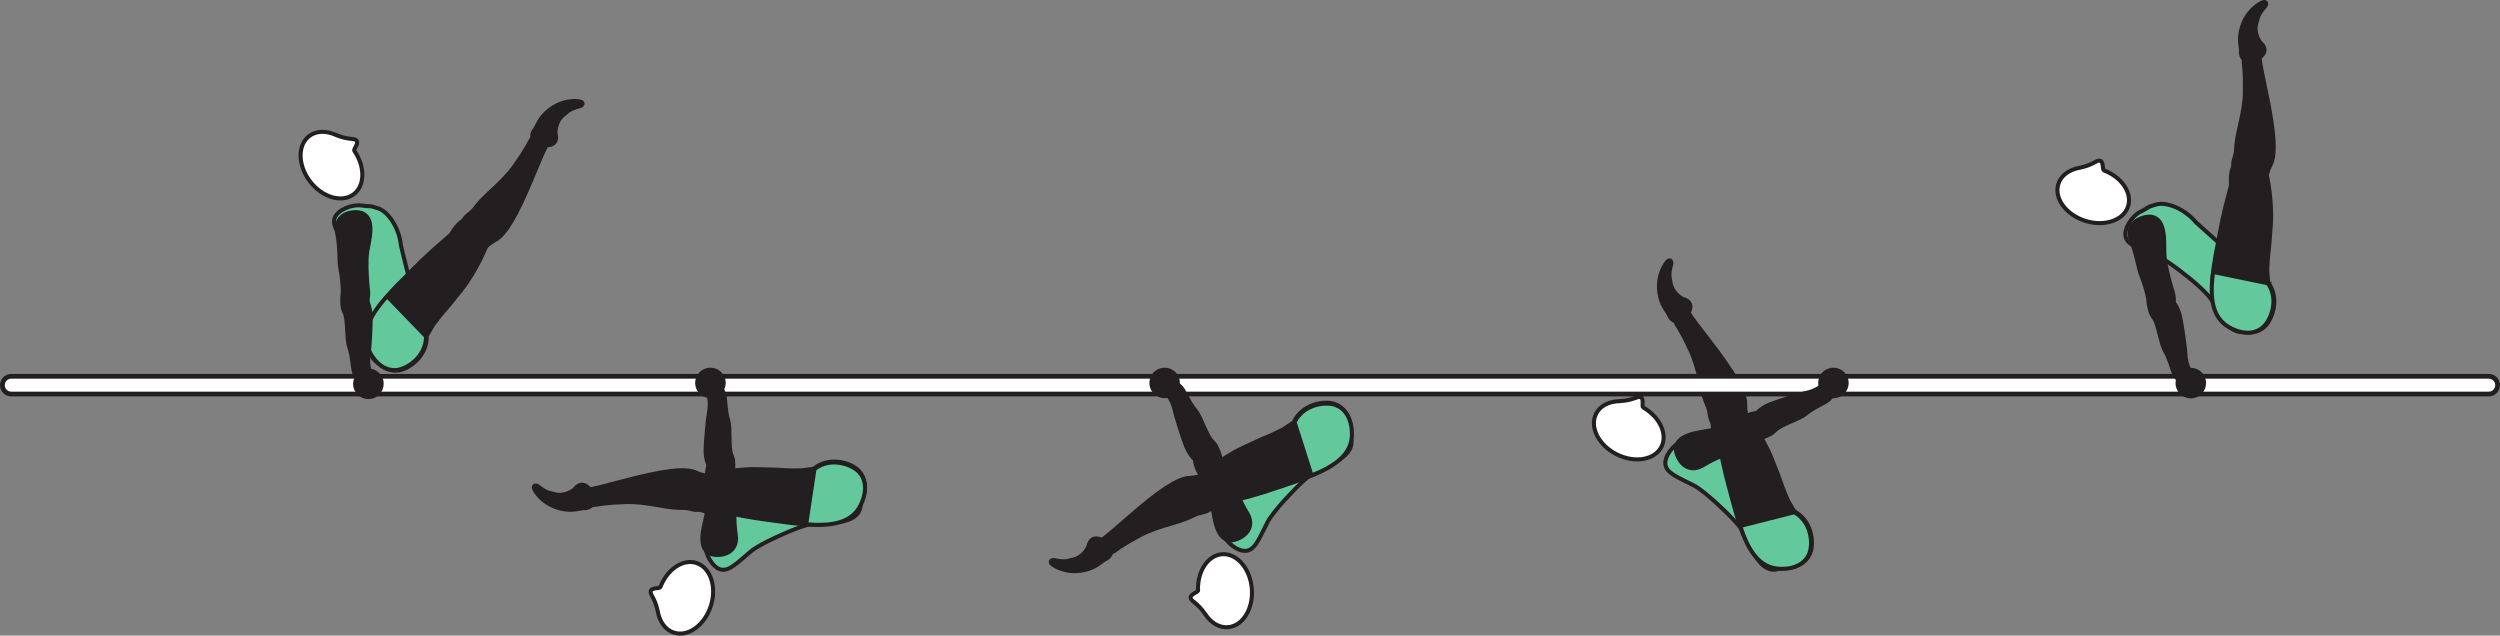 <?xml version="1.0" encoding="UTF-8" standalone="no"?>
<!-- Created with Inkscape (http://www.inkscape.org/) -->

<svg
   version="1.1"
   id="svg1"
   width="349.264"
   height="88.799"
   viewBox="0 0 349.264 88.799"
   sodipodi:docname="cell.svg"
   xmlns:inkscape="http://www.inkscape.org/namespaces/inkscape"
   xmlns:sodipodi="http://sodipodi.sourceforge.net/DTD/sodipodi-0.dtd"
   xmlns="http://www.w3.org/2000/svg"
   xmlns:svg="http://www.w3.org/2000/svg">
  <rect x="0" y="0" width="349.264" height="88.799" fill="#808080" stroke="none"/>
  <sodipodi:namedview
     id="namedview1"
     pagecolor="#ffffff"
     bordercolor="#000000"
     borderopacity="0.25"
     inkscape:showpageshadow="2"
     inkscape:pageopacity="0.0"
     inkscape:pagecheckerboard="0"
     inkscape:deskcolor="#d1d1d1">
    <inkscape:page
       x="0"
       y="0"
       inkscape:label="1"
       id="page1"
       width="349.264"
       height="88.799"
       margin="0"
       bleed="0" />
  </sodipodi:namedview>
  <defs
     id="defs1" />
  <path
     style="fill:#231f20;fill-opacity:1;fill-rule:nonzero;stroke:none"
     d="m 241.582,59.581 c 2.177,-0.625 2.516,-1.037 2.313,-1.974 -0.136,-0.635 -0.048,-1.25 -0.109,-1.631 -0.21,-1.28 -1.1,-3.353 -5.131,-8.556 -0.917,-1.172 -2.188,-2.839 -2.651,-3.563 -0.745,-1.13 -2.136,0.859 -1.849,1.312 0.916,1.448 1.427,2.522 1.683,3.084 0.172,0.395 0.582,1.036 1.072,2.635 0.745,2.407 0.824,3.969 1.677,5.907 0.396,0.901 0.115,1.822 0.959,2.505 0.838,0.697 2.036,0.281 2.036,0.281"
     id="path388" />
  <path
     style="fill:none;stroke:#231f20;stroke-width:0.566;stroke-linecap:butt;stroke-linejoin:miter;stroke-miterlimit:4;stroke-dasharray:none;stroke-opacity:1"
     d="m 241.582,59.581 c 2.177,-0.625 2.516,-1.037 2.313,-1.974 -0.136,-0.635 -0.048,-1.25 -0.109,-1.631 -0.21,-1.28 -1.1,-3.353 -5.131,-8.556 -0.917,-1.172 -2.188,-2.839 -2.651,-3.563 -0.745,-1.13 -2.136,0.859 -1.849,1.312 0.916,1.448 1.427,2.522 1.683,3.084 0.172,0.395 0.582,1.036 1.072,2.635 0.745,2.407 0.824,3.969 1.677,5.907 0.396,0.901 0.115,1.822 0.959,2.505 0.838,0.697 2.036,0.281 2.036,0.281 z"
     id="path389" />
  <path
     style="fill:#231f20;fill-opacity:1;fill-rule:nonzero;stroke:none"
     d="m 235.108,41.643 c 1.307,0.344 1.411,1.329 0.834,2.188 -0.178,0.256 -0.058,0.661 -0.246,0.89 -0.442,0.552 -2.177,0.678 -2.661,-0.745 -0.031,-0.099 -0.511,-0.765 -0.792,-1.317 -0.552,-1.083 -1.129,-3.511 0.303,-5.792 0.677,-1.083 1.192,-0.484 1.052,0.037 -0.454,1.656 -0.172,1.885 -0.131,2.364 0.131,1.62 1.641,2.375 1.641,2.375"
     id="path390" />
  <path
     style="fill:none;stroke:#231f20;stroke-width:0.333;stroke-linecap:butt;stroke-linejoin:miter;stroke-miterlimit:4;stroke-dasharray:none;stroke-opacity:1"
     d="m 235.108,41.643 c 1.307,0.344 1.411,1.329 0.834,2.188 -0.178,0.256 -0.058,0.661 -0.246,0.89 -0.442,0.552 -2.177,0.678 -2.661,-0.745 -0.031,-0.099 -0.511,-0.765 -0.792,-1.317 -0.552,-1.083 -1.129,-3.511 0.303,-5.792 0.677,-1.083 1.192,-0.484 1.052,0.037 -0.454,1.656 -0.172,1.885 -0.131,2.364 0.131,1.62 1.641,2.375 1.641,2.375 z"
     id="path391" />
  <path
     style="fill:#ffffff;fill-opacity:1;fill-rule:nonzero;stroke:none"
     d="m 0.333,53.811 c 0,0.681 0.557,1.238 1.239,1.238 H 347.691 c 0.682,0 1.24,-0.557 1.24,-1.238 0,-0.688 -0.558,-1.24 -1.24,-1.24 H 1.572 c -0.682,0 -1.239,0.552 -1.239,1.24"
     id="path392" />
  <path
     style="fill:none;stroke:#231f20;stroke-width:0.666;stroke-linecap:butt;stroke-linejoin:miter;stroke-miterlimit:4;stroke-dasharray:none;stroke-opacity:1"
     d="m 0.333,53.811 c 0,0.681 0.557,1.238 1.239,1.238 H 347.691 c 0.682,0 1.24,-0.557 1.24,-1.238 0,-0.688 -0.558,-1.24 -1.24,-1.24 H 1.572 c -0.682,0 -1.239,0.552 -1.239,1.24 z"
     id="path393" />
  <path
     style="fill:#63c99d;fill-opacity:1;fill-rule:nonzero;stroke:none"
     d="m 110.582,74.112 c 2.907,-1.161 3.661,-1.093 4.584,-1.073 5.781,0.136 5.739,-2.703 4.197,-5.146 -1.801,-2.869 -2.396,-3.932 -7.989,-1.057 -1.557,0.807 -7.932,3.099 -7.932,3.099 -2.396,0.51 -4.453,2.286 -4.765,3.708 -0.33,1.505 -0.09,0.933 -0.136,2.376 -0.052,1.374 0.989,3.296 2.197,3.552 1.163,0.244 2.292,-0.98 4.152,-2.532 1.468,-1.228 5.692,-2.927 5.692,-2.927"
     id="path394" />
  <path
     style="fill:none;stroke:#231f20;stroke-width:0.566;stroke-linecap:butt;stroke-linejoin:miter;stroke-miterlimit:4;stroke-dasharray:none;stroke-opacity:1"
     d="m 110.582,74.112 c 2.907,-1.161 3.661,-1.093 4.584,-1.073 5.781,0.136 5.739,-2.703 4.197,-5.146 -1.801,-2.869 -2.396,-3.932 -7.989,-1.057 -1.557,0.807 -7.932,3.099 -7.932,3.099 -2.396,0.51 -4.453,2.286 -4.765,3.708 -0.33,1.505 -0.09,0.933 -0.136,2.376 -0.052,1.374 0.989,3.296 2.197,3.552 1.163,0.244 2.292,-0.98 4.152,-2.532 1.468,-1.228 5.692,-2.927 5.692,-2.927 z"
     id="path395" />
  <path
     style="fill:#ffffff;fill-opacity:1;fill-rule:nonzero;stroke:none"
     d="m 92.259,82.024 c -0.098,0.229 -1.234,0.041 -1.354,0.552 -0.124,0.511 0.578,0.88 0.99,2.828 v 0.02 c 0.255,1.428 1.052,2.573 2.239,2.953 1.98,0.647 4.287,-1.014 5.161,-3.692 0.876,-2.693 -0.025,-5.385 -2,-6.032 -1.89,-0.614 -4.088,0.886 -5.036,3.371"
     id="path396" />
  <path
     style="fill:none;stroke:#231f20;stroke-width:0.566;stroke-linecap:butt;stroke-linejoin:miter;stroke-miterlimit:4;stroke-dasharray:none;stroke-opacity:1"
     d="m 92.259,82.024 c -0.098,0.229 -1.234,0.041 -1.354,0.552 -0.124,0.511 0.578,0.88 0.99,2.828 v 0.02 c 0.255,1.428 1.052,2.573 2.239,2.953 1.98,0.647 4.287,-1.014 5.161,-3.692 0.876,-2.693 -0.025,-5.385 -2,-6.032 -1.89,-0.614 -4.088,0.886 -5.036,3.371 z"
     id="path397" />
  <path
     style="fill:#231f20;fill-opacity:1;fill-rule:nonzero;stroke:none"
     d="m 101.03,54.763 c 0.375,0.521 0.219,2.464 0.704,3.994 0.333,1.038 0.025,3.762 0.432,4.767 0.375,0.921 0.459,1.38 -0.521,1.984 -0.583,0.359 -1.932,0.677 -2.219,0.255 -0.672,-0.984 -0.859,-1.911 -0.849,-2.979 0.016,-1.219 0.349,-4.511 0.464,-5.115 0.297,-1.489 -0.036,-2.145 0,-2.552 0.078,-0.754 0.385,-0.912 0.885,-0.969 0.959,-0.109 1.104,0.615 1.104,0.615"
     id="path398" />
  <path
     style="fill:none;stroke:#231f20;stroke-width:0.566;stroke-linecap:butt;stroke-linejoin:miter;stroke-miterlimit:4;stroke-dasharray:none;stroke-opacity:1"
     d="m 101.03,54.763 c 0.375,0.521 0.219,2.464 0.704,3.994 0.333,1.038 0.025,3.762 0.432,4.767 0.375,0.921 0.459,1.38 -0.521,1.984 -0.583,0.359 -1.932,0.677 -2.219,0.255 -0.672,-0.984 -0.859,-1.911 -0.849,-2.979 0.016,-1.219 0.349,-4.511 0.464,-5.115 0.297,-1.489 -0.036,-2.145 0,-2.552 0.078,-0.754 0.385,-0.912 0.885,-0.969 0.959,-0.109 1.104,0.615 1.104,0.615 z"
     id="path399" />
  <path
     style="fill:#231f20;fill-opacity:1;fill-rule:nonzero;stroke:none"
     d="m 101.557,63.811 c 1.296,0.066 0.817,2.046 0.776,2.582 -0.047,0.547 0,2.099 0.192,3.307 0.193,1.215 -0.088,2.797 0.276,5.1 0.188,1.208 -0.391,2.505 -2.156,2.703 -1.744,0.197 -2.511,-0.708 -2.522,-2.208 -0.009,-1.495 0.615,-2.902 0.71,-4.412 0.098,-1.506 0.057,-3.052 -0.038,-4.266 -0.098,-1.38 0.355,-2.098 0.787,-2.312 1.063,-0.557 1.975,-0.494 1.975,-0.494"
     id="path400" />
  <path
     style="fill:none;stroke:#231f20;stroke-width:0.566;stroke-linecap:butt;stroke-linejoin:miter;stroke-miterlimit:4;stroke-dasharray:none;stroke-opacity:1"
     d="m 101.557,63.811 c 1.296,0.066 0.817,2.046 0.776,2.582 -0.047,0.547 0,2.099 0.192,3.307 0.193,1.215 -0.088,2.797 0.276,5.1 0.188,1.208 -0.391,2.505 -2.156,2.703 -1.744,0.197 -2.511,-0.708 -2.522,-2.208 -0.009,-1.495 0.615,-2.902 0.71,-4.412 0.098,-1.506 0.057,-3.052 -0.038,-4.266 -0.098,-1.38 0.355,-2.098 0.787,-2.312 1.063,-0.557 1.975,-0.494 1.975,-0.494 z"
     id="path401" />
  <path
     style="fill:#231f20;fill-opacity:1;fill-rule:nonzero;stroke:none"
     d="m 99.213,69.279 c 0.27,-2.25 0.021,-2.724 -0.922,-2.902 -0.63,-0.12 -1.168,-0.442 -1.548,-0.53 -1.26,-0.303 -3.509,-0.287 -9.869,1.416 -1.437,0.39 -3.469,0.917 -4.312,1.068 -1.333,0.24 -0.037,2.297 0.489,2.208 1.692,-0.286 2.88,-0.339 3.5,-0.354 0.427,-0.01 1.178,-0.141 2.839,0.031 2.515,0.245 3.979,0.776 6.099,0.74 0.984,-0.016 1.724,0.599 2.682,0.088 0.963,-0.505 1.042,-1.765 1.042,-1.765"
     id="path402" />
  <path
     style="fill:none;stroke:#231f20;stroke-width:0.566;stroke-linecap:butt;stroke-linejoin:miter;stroke-miterlimit:4;stroke-dasharray:none;stroke-opacity:1"
     d="m 99.213,69.279 c 0.27,-2.25 0.021,-2.724 -0.922,-2.902 -0.63,-0.12 -1.168,-0.442 -1.548,-0.53 -1.26,-0.303 -3.509,-0.287 -9.869,1.416 -1.437,0.39 -3.469,0.917 -4.312,1.068 -1.333,0.24 -0.037,2.297 0.489,2.208 1.692,-0.286 2.88,-0.339 3.5,-0.354 0.427,-0.01 1.178,-0.141 2.839,0.031 2.515,0.245 3.979,0.776 6.099,0.74 0.984,-0.016 1.724,0.599 2.682,0.088 0.963,-0.505 1.042,-1.765 1.042,-1.765 z"
     id="path403" />
  <path
     style="fill:#231f20;fill-opacity:1;fill-rule:nonzero;stroke:#231f20;stroke-width:0.566;stroke-linecap:round;stroke-linejoin:round;stroke-miterlimit:4;stroke-dasharray:none;stroke-opacity:1"
     d="m 97.177,70.737 c 0.885,1.11 2.978,0.599 3.312,0.678 4.901,1.036 5.281,0.989 9.062,1.52 5.474,0.77 9.344,0.458 10.724,-2.599 0.932,-2.073 0.572,-3.667 -0.344,-4.615 -1.016,-1.046 -4.03,-2.052 -6.27,-0.224 l -1.699,0.219 c -1.161,0.005 -1.739,0.011 -2.312,-0.025 -0.995,-0.084 -2.068,-0.104 -4.025,-0.142 -3.48,-0.068 -7.168,0.984 -7.168,0.984 -0.312,0 -0.567,0.12 -0.771,0.298"
     id="path404" />
  <path
     style="fill:#63c99d;fill-opacity:1;fill-rule:nonzero;stroke:none"
     d="m 120.051,65.976 c -0.98,-1.088 -3.958,-2.208 -6.256,-0.463 l -1.17,7.724 c 3.749,0.339 6.416,-0.27 7.593,-2.636 1.005,-2.03 0.713,-3.65 -0.167,-4.625"
     id="path405" />
  <path
     style="fill:none;stroke:#231f20;stroke-width:0.566;stroke-linecap:butt;stroke-linejoin:miter;stroke-miterlimit:4;stroke-dasharray:none;stroke-opacity:1"
     d="m 120.051,65.976 c -0.98,-1.088 -3.958,-2.208 -6.256,-0.463 l -1.17,7.724 c 3.749,0.339 6.416,-0.27 7.593,-2.636 1.005,-2.03 0.713,-3.65 -0.167,-4.625 z"
     id="path406" />
  <path
     style="fill:#231f20;fill-opacity:1;fill-rule:nonzero;stroke:none"
     d="m 80.172,68.295 c 0.822,-1.074 1.775,-0.792 2.342,0.077 0.167,0.261 0.584,0.308 0.724,0.573 0.333,0.62 -0.219,2.271 -1.719,2.162 -0.104,-0.011 -0.899,0.177 -1.519,0.218 -1.21,0.09 -3.672,-0.317 -5.224,-2.52 -0.735,-1.042 0.014,-1.286 0.448,-0.958 1.344,1.062 1.666,0.885 2.124,1.036 1.542,0.505 2.824,-0.588 2.824,-0.588"
     id="path407" />
  <path
     style="fill:none;stroke:#231f20;stroke-width:0.333;stroke-linecap:butt;stroke-linejoin:miter;stroke-miterlimit:4;stroke-dasharray:none;stroke-opacity:1"
     d="m 80.172,68.295 c 0.822,-1.074 1.775,-0.792 2.342,0.077 0.167,0.261 0.584,0.308 0.724,0.573 0.333,0.62 -0.219,2.271 -1.719,2.162 -0.104,-0.011 -0.899,0.177 -1.519,0.218 -1.21,0.09 -3.672,-0.317 -5.224,-2.52 -0.735,-1.042 0.014,-1.286 0.448,-0.958 1.344,1.062 1.666,0.885 2.124,1.036 1.542,0.505 2.824,-0.588 2.824,-0.588 z"
     id="path408" />
  <path
     style="fill:#231f20;fill-opacity:1;fill-rule:nonzero;stroke:none"
     d="m 97.145,53.836 c -0.187,-1.161 0.604,-2.255 1.765,-2.443 1.167,-0.188 2.261,0.604 2.448,1.766 0.188,1.161 -0.604,2.256 -1.765,2.442 -1.167,0.188 -2.26,-0.598 -2.448,-1.765"
     id="path409" />
  <path
     style="fill:#63c99d;fill-opacity:1;fill-rule:nonzero;stroke:none"
     d="m 241.524,71.929 c 2.199,2.235 2.434,2.954 2.767,3.814 2.119,5.374 4.719,4.238 6.369,1.874 1.954,-2.776 2.703,-3.729 -2.114,-7.776 -1.355,-1.125 -5.932,-6.109 -5.932,-6.109 -1.402,-2.011 -3.839,-3.219 -5.271,-2.953 -1.511,0.276 -0.891,0.276 -2.24,0.786 -1.287,0.49 -2.656,2.192 -2.423,3.407 0.224,1.167 1.787,1.733 3.944,2.843 1.698,0.881 4.9,4.114 4.9,4.114"
     id="path410" />
  <path
     style="fill:none;stroke:#231f20;stroke-width:0.566;stroke-linecap:butt;stroke-linejoin:miter;stroke-miterlimit:4;stroke-dasharray:none;stroke-opacity:1"
     d="m 241.524,71.929 c 2.199,2.235 2.434,2.954 2.767,3.814 2.119,5.374 4.719,4.238 6.369,1.874 1.954,-2.776 2.703,-3.729 -2.114,-7.776 -1.355,-1.125 -5.932,-6.109 -5.932,-6.109 -1.402,-2.011 -3.839,-3.219 -5.271,-2.953 -1.511,0.276 -0.891,0.276 -2.24,0.786 -1.287,0.49 -2.656,2.192 -2.423,3.407 0.224,1.167 1.787,1.733 3.944,2.843 1.698,0.881 4.9,4.114 4.9,4.114 z"
     id="path411" />
  <path
     style="fill:#ffffff;fill-opacity:1;fill-rule:nonzero;stroke:none"
     d="m 229.551,56.92 c -0.204,-0.131 0.145,-1.224 -0.333,-1.423 -0.49,-0.197 -0.959,0.438 -2.948,0.542 l -0.022,0.005 c -1.453,0.032 -2.702,0.641 -3.265,1.761 -0.937,1.859 0.349,4.391 2.864,5.662 2.527,1.276 5.329,0.796 6.267,-1.052 0.896,-1.772 -0.251,-4.178 -2.563,-5.495"
     id="path412" />
  <path
     style="fill:none;stroke:#231f20;stroke-width:0.566;stroke-linecap:butt;stroke-linejoin:miter;stroke-miterlimit:4;stroke-dasharray:none;stroke-opacity:1"
     d="m 229.551,56.92 c -0.204,-0.131 0.145,-1.224 -0.333,-1.423 -0.49,-0.197 -0.959,0.438 -2.948,0.542 l -0.022,0.005 c -1.453,0.032 -2.702,0.641 -3.265,1.761 -0.937,1.859 0.349,4.391 2.864,5.662 2.527,1.276 5.329,0.796 6.267,-1.052 0.896,-1.772 -0.251,-4.178 -2.563,-5.495 z"
     id="path413" />
  <path
     style="fill:#231f20;fill-opacity:1;fill-rule:nonzero;stroke:none"
     d="m 255.66,55.628 c -0.333,0.547 -2.188,1.156 -3.406,2.197 -0.828,0.708 -3.459,1.48 -4.224,2.246 -0.708,0.697 -1.099,0.958 -2.036,0.286 -0.552,-0.396 -1.37,-1.521 -1.094,-1.948 0.646,-1 1.432,-1.532 2.416,-1.932 1.131,-0.458 4.298,-1.428 4.896,-1.557 1.49,-0.303 1.964,-0.871 2.355,-0.985 0.728,-0.224 0.989,0 1.239,0.437 0.469,0.839 -0.146,1.256 -0.146,1.256"
     id="path414" />
  <path
     style="fill:none;stroke:#231f20;stroke-width:0.566;stroke-linecap:butt;stroke-linejoin:miter;stroke-miterlimit:4;stroke-dasharray:none;stroke-opacity:1"
     d="m 255.66,55.628 c -0.333,0.547 -2.188,1.156 -3.406,2.197 -0.828,0.708 -3.459,1.48 -4.224,2.246 -0.708,0.697 -1.099,0.958 -2.036,0.286 -0.552,-0.396 -1.37,-1.521 -1.094,-1.948 0.646,-1 1.432,-1.532 2.416,-1.932 1.131,-0.458 4.298,-1.428 4.896,-1.557 1.49,-0.303 1.964,-0.871 2.355,-0.985 0.728,-0.224 0.989,0 1.239,0.437 0.469,0.839 -0.146,1.256 -0.146,1.256 z"
     id="path415" />
  <path
     style="fill:#231f20;fill-opacity:1;fill-rule:nonzero;stroke:none"
     d="m 247.524,59.617 c 0.443,1.224 -1.566,1.552 -2.077,1.719 -0.521,0.167 -1.937,0.812 -2.975,1.459 -1.041,0.645 -2.614,1.005 -4.593,2.229 -1.041,0.645 -2.459,0.609 -3.328,-0.937 -0.86,-1.538 -0.317,-2.595 1.057,-3.183 1.375,-0.589 2.916,-0.557 4.344,-1.052 1.427,-0.495 2.838,-1.136 3.922,-1.688 1.224,-0.631 2.073,-0.484 2.437,-0.177 0.917,0.766 1.213,1.63 1.213,1.63"
     id="path416" />
  <path
     style="fill:none;stroke:#231f20;stroke-width:0.566;stroke-linecap:butt;stroke-linejoin:miter;stroke-miterlimit:4;stroke-dasharray:none;stroke-opacity:1"
     d="m 247.524,59.617 c 0.443,1.224 -1.566,1.552 -2.077,1.719 -0.521,0.167 -1.937,0.812 -2.975,1.459 -1.041,0.645 -2.614,1.005 -4.593,2.229 -1.041,0.645 -2.459,0.609 -3.328,-0.937 -0.86,-1.538 -0.317,-2.595 1.057,-3.183 1.375,-0.589 2.916,-0.557 4.344,-1.052 1.427,-0.495 2.838,-1.136 3.922,-1.688 1.224,-0.631 2.073,-0.484 2.437,-0.177 0.917,0.766 1.213,1.63 1.213,1.63 z"
     id="path417" />
  <path
     style="fill:#231f20;fill-opacity:1;fill-rule:nonzero;stroke:#231f20;stroke-width:0.566;stroke-linecap:round;stroke-linejoin:round;stroke-miterlimit:4;stroke-dasharray:none;stroke-opacity:1"
     d="m 239.447,58.268 c -0.683,1.245 0.599,2.975 0.656,3.313 0.943,4.922 1.135,5.25 2.109,8.943 1.416,5.348 3.198,8.791 6.547,8.88 2.276,0.057 3.609,-0.896 4.131,-2.104 0.566,-1.344 0.322,-4.511 -2.23,-5.871 l -0.86,-1.478 c -0.457,-1.074 -0.681,-1.599 -0.869,-2.14 -0.307,-0.954 -0.708,-1.948 -1.432,-3.772 -1.281,-3.228 -3.683,-6.224 -3.683,-6.224 -0.125,-0.286 -0.333,-0.474 -0.573,-0.594"
     id="path418" />
  <path
     style="fill:#63c99d;fill-opacity:1;fill-rule:nonzero;stroke:none"
     d="m 250.696,71.56 -7.573,1.917 c 1.147,3.588 2.735,5.812 5.376,5.974 2.265,0.145 3.635,-0.755 4.197,-1.943 0.62,-1.323 0.5,-4.5 -2,-5.948"
     id="path419" />
  <path
     style="fill:none;stroke:#231f20;stroke-width:0.566;stroke-linecap:butt;stroke-linejoin:miter;stroke-miterlimit:4;stroke-dasharray:none;stroke-opacity:1"
     d="m 250.696,71.56 -7.573,1.917 c 1.147,3.588 2.735,5.812 5.376,5.974 2.265,0.145 3.635,-0.755 4.197,-1.943 0.62,-1.323 0.5,-4.5 -2,-5.948 z"
     id="path420" />
  <path
     style="fill:#231f20;fill-opacity:1;fill-rule:nonzero;stroke:none"
     d="m 255.014,51.691 c 0.996,-0.626 2.308,-0.319 2.933,0.681 0.629,0.995 0.323,2.313 -0.677,2.933 -1,0.63 -2.312,0.323 -2.938,-0.677 -0.625,-1 -0.322,-2.313 0.682,-2.937"
     id="path421" />
  <path
     style="fill:#63c99d;fill-opacity:1;fill-rule:nonzero;stroke:none"
     d="m 181.166,68.081 c 2.229,-2.209 2.948,-2.438 3.807,-2.776 5.374,-2.125 4.229,-4.724 1.865,-6.37 -2.776,-1.948 -3.74,-2.698 -7.776,2.13 -1.12,1.35 -6.1,5.938 -6.1,5.938 -2.004,1.406 -3.213,3.844 -2.943,5.281 0.282,1.505 0.282,0.891 0.798,2.24 0.489,1.287 2.193,2.651 3.406,2.411 1.167,-0.224 1.73,-1.791 2.839,-3.948 0.875,-1.698 4.104,-4.906 4.104,-4.906"
     id="path422" />
  <path
     style="fill:none;stroke:#231f20;stroke-width:0.566;stroke-linecap:butt;stroke-linejoin:miter;stroke-miterlimit:4;stroke-dasharray:none;stroke-opacity:1"
     d="m 181.166,68.081 c 2.229,-2.209 2.948,-2.438 3.807,-2.776 5.374,-2.125 4.229,-4.724 1.865,-6.37 -2.776,-1.948 -3.74,-2.698 -7.776,2.13 -1.12,1.35 -6.1,5.938 -6.1,5.938 -2.004,1.406 -3.213,3.844 -2.943,5.281 0.282,1.505 0.282,0.891 0.798,2.24 0.489,1.287 2.193,2.651 3.406,2.411 1.167,-0.224 1.73,-1.791 2.839,-3.948 0.875,-1.698 4.104,-4.906 4.104,-4.906 z"
     id="path423" />
  <path
     style="fill:#ffffff;fill-opacity:1;fill-rule:nonzero;stroke:none"
     d="m 167.369,82.497 c 0,0.246 -1.12,0.522 -1.031,1.032 0.083,0.52 0.875,0.588 2.005,2.224 l 0.015,0.015 c 0.787,1.219 1.964,1.964 3.213,1.855 2.074,-0.178 3.552,-2.604 3.314,-5.418 -0.246,-2.817 -2.12,-4.948 -4.188,-4.776 -1.979,0.172 -3.422,2.407 -3.328,5.068"
     id="path424" />
  <path
     style="fill:none;stroke:#231f20;stroke-width:0.566;stroke-linecap:butt;stroke-linejoin:miter;stroke-miterlimit:4;stroke-dasharray:none;stroke-opacity:1"
     d="m 167.369,82.497 c 0,0.246 -1.12,0.522 -1.031,1.032 0.083,0.52 0.875,0.588 2.005,2.224 l 0.015,0.015 c 0.787,1.219 1.964,1.964 3.213,1.855 2.074,-0.178 3.552,-2.604 3.314,-5.418 -0.246,-2.817 -2.12,-4.948 -4.188,-4.776 -1.979,0.172 -3.422,2.407 -3.328,5.068 z"
     id="path425" />
  <path
     style="fill:#231f20;fill-opacity:1;fill-rule:nonzero;stroke:none"
     d="m 164.838,53.972 c 0.547,0.333 1.156,2.187 2.203,3.405 0.713,0.823 1.489,3.454 2.254,4.219 0.699,0.709 0.954,1.095 0.287,2.032 -0.391,0.557 -1.515,1.375 -1.943,1.099 -1,-0.64 -1.536,-1.427 -1.937,-2.412 -0.459,-1.13 -1.437,-4.291 -1.563,-4.891 -0.306,-1.489 -0.874,-1.963 -0.994,-2.353 -0.224,-0.73 0,-0.99 0.437,-1.24 0.839,-0.474 1.256,0.141 1.256,0.141"
     id="path426" />
  <path
     style="fill:none;stroke:#231f20;stroke-width:0.566;stroke-linecap:butt;stroke-linejoin:miter;stroke-miterlimit:4;stroke-dasharray:none;stroke-opacity:1"
     d="m 164.838,53.972 c 0.547,0.333 1.156,2.187 2.203,3.405 0.713,0.823 1.489,3.454 2.254,4.219 0.699,0.709 0.954,1.095 0.287,2.032 -0.391,0.557 -1.515,1.375 -1.943,1.099 -1,-0.64 -1.536,-1.427 -1.937,-2.412 -0.459,-1.13 -1.437,-4.291 -1.563,-4.891 -0.306,-1.489 -0.874,-1.963 -0.994,-2.353 -0.224,-0.73 0,-0.99 0.437,-1.24 0.839,-0.474 1.256,0.141 1.256,0.141 z"
     id="path427" />
  <path
     style="fill:#231f20;fill-opacity:1;fill-rule:nonzero;stroke:none"
     d="m 168.843,62.101 c 1.219,-0.442 1.552,1.568 1.719,2.079 0.172,0.516 0.817,1.932 1.468,2.968 0.647,1.043 1.011,2.615 2.235,4.595 0.645,1.036 0.614,2.453 -0.927,3.322 -1.537,0.864 -2.595,0.328 -3.188,-1.046 -0.593,-1.376 -0.563,-2.918 -1.063,-4.344 -0.494,-1.427 -1.134,-2.834 -1.692,-3.918 -0.63,-1.228 -0.49,-2.072 -0.177,-2.437 0.76,-0.921 1.625,-1.219 1.625,-1.219"
     id="path428" />
  <path
     style="fill:none;stroke:#231f20;stroke-width:0.566;stroke-linecap:butt;stroke-linejoin:miter;stroke-miterlimit:4;stroke-dasharray:none;stroke-opacity:1"
     d="m 168.843,62.101 c 1.219,-0.442 1.552,1.568 1.719,2.079 0.172,0.516 0.817,1.932 1.468,2.968 0.647,1.043 1.011,2.615 2.235,4.595 0.645,1.036 0.614,2.453 -0.927,3.322 -1.537,0.864 -2.595,0.328 -3.188,-1.046 -0.593,-1.376 -0.563,-2.918 -1.063,-4.344 -0.494,-1.427 -1.134,-2.834 -1.692,-3.918 -0.63,-1.228 -0.49,-2.072 -0.177,-2.437 0.76,-0.921 1.625,-1.219 1.625,-1.219 z"
     id="path429" />
  <path
     style="fill:#231f20;fill-opacity:1;fill-rule:nonzero;stroke:none"
     d="m 169.447,68.8 c -0.75,-2.141 -1.188,-2.453 -2.109,-2.193 -0.62,0.172 -1.245,0.12 -1.62,0.208 -1.265,0.286 -3.281,1.297 -8.229,5.641 -1.115,0.984 -2.703,2.355 -3.396,2.864 -1.083,0.803 0.989,2.073 1.421,1.761 1.391,-1 2.433,-1.573 2.98,-1.865 0.38,-0.197 0.995,-0.645 2.557,-1.229 2.364,-0.891 3.916,-1.067 5.796,-2.036 0.876,-0.448 1.819,-0.23 2.444,-1.11 0.646,-0.874 0.156,-2.041 0.156,-2.041"
     id="path430" />
  <path
     style="fill:none;stroke:#231f20;stroke-width:0.566;stroke-linecap:butt;stroke-linejoin:miter;stroke-miterlimit:4;stroke-dasharray:none;stroke-opacity:1"
     d="m 169.447,68.8 c -0.75,-2.141 -1.188,-2.453 -2.109,-2.193 -0.62,0.172 -1.245,0.12 -1.62,0.208 -1.265,0.286 -3.281,1.297 -8.229,5.641 -1.115,0.984 -2.703,2.355 -3.396,2.864 -1.083,0.803 0.989,2.073 1.421,1.761 1.391,-1 2.433,-1.573 2.98,-1.865 0.38,-0.197 0.995,-0.645 2.557,-1.229 2.364,-0.891 3.916,-1.067 5.796,-2.036 0.876,-0.448 1.819,-0.23 2.444,-1.11 0.646,-0.874 0.156,-2.041 0.156,-2.041 z"
     id="path431" />
  <path
     style="fill:#231f20;fill-opacity:1;fill-rule:nonzero;stroke:#231f20;stroke-width:0.566;stroke-linecap:round;stroke-linejoin:round;stroke-miterlimit:4;stroke-dasharray:none;stroke-opacity:1"
     d="m 168.27,71.008 c 1.281,0.604 2.932,-0.787 3.265,-0.864 4.855,-1.235 5.172,-1.448 8.803,-2.641 5.249,-1.74 8.577,-3.724 8.463,-7.079 -0.078,-2.271 -1.11,-3.541 -2.348,-3.989 -1.376,-0.484 -4.522,-0.052 -5.724,2.578 l -1.423,0.948 c -1.047,0.52 -1.552,0.782 -2.088,0.995 -0.927,0.369 -1.901,0.828 -3.677,1.661 -3.146,1.474 -5.99,4.058 -5.99,4.058 -0.276,0.136 -0.453,0.358 -0.557,0.604"
     id="path432" />
  <path
     style="fill:#63c99d;fill-opacity:1;fill-rule:nonzero;stroke:none"
     d="m 186.666,56.612 c -1.355,-0.541 -4.516,-0.224 -5.813,2.36 l 2.376,7.443 c 3.505,-1.36 5.629,-3.084 5.64,-5.724 0,-2.276 -0.974,-3.59 -2.203,-4.079"
     id="path433" />
  <path
     style="fill:none;stroke:#231f20;stroke-width:0.566;stroke-linecap:butt;stroke-linejoin:miter;stroke-miterlimit:4;stroke-dasharray:none;stroke-opacity:1"
     d="m 186.666,56.612 c -1.355,-0.541 -4.516,-0.224 -5.813,2.36 l 2.376,7.443 c 3.505,-1.36 5.629,-3.084 5.64,-5.724 0,-2.276 -0.974,-3.59 -2.203,-4.079 z"
     id="path434" />
  <path
     style="fill:#231f20;fill-opacity:1;fill-rule:nonzero;stroke:none"
     d="m 151.937,76.341 c 0.265,-1.322 1.244,-1.489 2.134,-0.964 0.267,0.162 0.663,0.016 0.907,0.194 0.573,0.41 0.808,2.129 -0.588,2.697 -0.099,0.041 -0.729,0.557 -1.267,0.876 -1.046,0.613 -3.437,1.337 -5.796,0.047 -1.125,-0.61 -0.552,-1.158 -0.026,-1.052 1.677,0.348 1.89,0.052 2.365,-0.022 1.604,-0.224 2.271,-1.776 2.271,-1.776"
     id="path435" />
  <path
     style="fill:none;stroke:#231f20;stroke-width:0.333;stroke-linecap:butt;stroke-linejoin:miter;stroke-miterlimit:4;stroke-dasharray:none;stroke-opacity:1"
     d="m 151.937,76.341 c 0.265,-1.322 1.244,-1.489 2.134,-0.964 0.267,0.162 0.663,0.016 0.907,0.194 0.573,0.41 0.808,2.129 -0.588,2.697 -0.099,0.041 -0.729,0.557 -1.267,0.876 -1.046,0.613 -3.437,1.337 -5.796,0.047 -1.125,-0.61 -0.552,-1.158 -0.026,-1.052 1.677,0.348 1.89,0.052 2.365,-0.022 1.604,-0.224 2.271,-1.776 2.271,-1.776 z"
     id="path436" />
  <path
     style="fill:#231f20;fill-opacity:1;fill-rule:nonzero;stroke:none"
     d="m 160.901,54.628 c -0.626,-0.995 -0.324,-2.313 0.676,-2.937 0.994,-0.626 2.313,-0.324 2.937,0.676 0.625,0.996 0.324,2.313 -0.671,2.938 -1,0.624 -2.318,0.323 -2.942,-0.677"
     id="path437" />
  <path
     style="fill:#63c99d;fill-opacity:1;fill-rule:nonzero;stroke:none"
     d="m 51.057,40.893 c 0.823,3.027 0.672,3.76 0.541,4.678 -0.781,5.729 2.042,6.005 4.64,4.754 3.058,-1.468 4.183,-1.932 1.959,-7.817 -0.629,-1.641 -2.187,-8.229 -2.187,-8.229 -0.234,-2.443 -1.766,-4.688 -3.146,-5.156 -1.454,-0.5 -0.916,-0.199 -2.339,-0.412 -1.364,-0.203 -3.391,0.609 -3.781,1.786 -0.375,1.126 0.718,2.386 2.046,4.412 1.054,1.599 2.267,5.984 2.267,5.984"
     id="path438" />
  <path
     style="fill:none;stroke:#231f20;stroke-width:0.566;stroke-linecap:butt;stroke-linejoin:miter;stroke-miterlimit:4;stroke-dasharray:none;stroke-opacity:1"
     d="m 51.057,40.893 c 0.823,3.027 0.672,3.76 0.541,4.678 -0.781,5.729 2.042,6.005 4.64,4.754 3.058,-1.468 4.183,-1.932 1.959,-7.817 -0.629,-1.641 -2.187,-8.229 -2.187,-8.229 -0.234,-2.443 -1.766,-4.688 -3.146,-5.156 -1.454,-0.5 -0.916,-0.199 -2.339,-0.412 -1.364,-0.203 -3.391,0.609 -3.781,1.786 -0.375,1.126 0.718,2.386 2.046,4.412 1.054,1.599 2.267,5.984 2.267,5.984 z"
     id="path439" />
  <path
     style="fill:#231f20;fill-opacity:1;fill-rule:nonzero;stroke:none"
     d="m 65.38,33.139 c 1.62,1.577 2.15,1.666 2.864,1.02 0.48,-0.427 1.057,-0.656 1.36,-0.906 1.005,-0.813 2.358,-2.614 4.864,-8.704 0.562,-1.374 1.38,-3.306 1.776,-4.068 0.614,-1.213 -1.812,-1.432 -2.063,-0.952 -0.801,1.515 -1.473,2.49 -1.837,2.99 -0.251,0.348 -0.606,1.025 -1.746,2.238 -1.724,1.85 -3.03,2.699 -4.292,4.402 -0.582,0.786 -1.525,1.005 -1.692,2.078 -0.198,1.072 0.766,1.902 0.766,1.902"
     id="path440" />
  <path
     style="fill:none;stroke:#231f20;stroke-width:0.566;stroke-linecap:butt;stroke-linejoin:miter;stroke-miterlimit:4;stroke-dasharray:none;stroke-opacity:1"
     d="m 65.38,33.139 c 1.62,1.577 2.15,1.666 2.864,1.02 0.48,-0.427 1.057,-0.656 1.36,-0.906 1.005,-0.813 2.358,-2.614 4.864,-8.704 0.562,-1.374 1.38,-3.306 1.776,-4.068 0.614,-1.213 -1.812,-1.432 -2.063,-0.952 -0.801,1.515 -1.473,2.49 -1.837,2.99 -0.251,0.348 -0.606,1.025 -1.746,2.238 -1.724,1.85 -3.03,2.699 -4.292,4.402 -0.582,0.786 -1.525,1.005 -1.692,2.078 -0.198,1.072 0.766,1.902 0.766,1.902 z"
     id="path441" />
  <path
     style="fill:#231f20;fill-opacity:1;fill-rule:nonzero;stroke:#231f20;stroke-width:0.566;stroke-linecap:round;stroke-linejoin:round;stroke-miterlimit:4;stroke-dasharray:none;stroke-opacity:1"
     d="m 65.457,30.639 c -1.421,0.025 -2.285,2 -2.547,2.213 -3.801,3.271 -3.994,3.599 -6.708,6.281 -3.937,3.886 -6.036,7.146 -4.448,10.099 1.084,2 2.568,2.683 3.88,2.531 1.448,-0.176 4.074,-1.963 3.98,-4.848 l 0.854,-1.486 c 0.709,-0.926 1.046,-1.39 1.428,-1.822 0.672,-0.735 1.338,-1.583 2.557,-3.115 2.167,-2.719 3.567,-6.296 3.567,-6.296 0.188,-0.245 0.245,-0.516 0.229,-0.792"
     id="path442" />
  <path
     style="fill:#63c99d;fill-opacity:1;fill-rule:nonzero;stroke:#231f20;stroke-width:0.566;stroke-linecap:butt;stroke-linejoin:miter;stroke-miterlimit:4;stroke-dasharray:none;stroke-opacity:1"
     d="m 54.088,41.388 c -2.536,2.776 -3.678,5.265 -2.511,7.636 1.011,2.036 2.469,2.781 3.781,2.676 1.454,-0.119 4.152,-1.801 4.162,-4.692 z"
     id="path443" />
  <path
     style="fill:#231f20;fill-opacity:1;fill-rule:nonzero;stroke:none"
     d="m 77.718,18.601 c 0.354,1.303 -0.453,1.891 -1.484,1.814 -0.308,-0.027 -0.6,0.276 -0.89,0.228 -0.699,-0.11 -1.678,-1.552 -0.678,-2.676 0.068,-0.079 0.406,-0.828 0.744,-1.344 0.667,-1.016 2.486,-2.73 5.178,-2.62 1.275,0.052 1.01,0.792 0.489,0.932 -1.656,0.428 -1.719,0.786 -2.109,1.068 -1.343,0.912 -1.25,2.598 -1.25,2.598"
     id="path444" />
  <path
     style="fill:none;stroke:#231f20;stroke-width:0.333;stroke-linecap:butt;stroke-linejoin:miter;stroke-miterlimit:4;stroke-dasharray:none;stroke-opacity:1"
     d="m 77.718,18.601 c 0.354,1.303 -0.453,1.891 -1.484,1.814 -0.308,-0.027 -0.6,0.276 -0.89,0.228 -0.699,-0.11 -1.678,-1.552 -0.678,-2.676 0.068,-0.079 0.406,-0.828 0.744,-1.344 0.667,-1.016 2.486,-2.73 5.178,-2.62 1.275,0.052 1.01,0.792 0.489,0.932 -1.656,0.428 -1.719,0.786 -2.109,1.068 -1.343,0.912 -1.25,2.598 -1.25,2.598 z"
     id="path445" />
  <path
     style="fill:#ffffff;fill-opacity:1;fill-rule:nonzero;stroke:none"
     d="m 49.494,21.06 c -0.13,-0.208 0.667,-1.041 0.312,-1.427 -0.353,-0.39 -1.052,-0.021 -2.89,-0.781 l -0.02,-0.011 c -1.324,-0.598 -2.715,-0.588 -3.71,0.178 -1.645,1.265 -1.577,4.109 0.142,6.344 1.729,2.238 4.458,3.02 6.104,1.76 1.573,-1.214 1.578,-3.875 0.062,-6.063"
     id="path446" />
  <path
     style="fill:none;stroke:#231f20;stroke-width:0.566;stroke-linecap:butt;stroke-linejoin:miter;stroke-miterlimit:4;stroke-dasharray:none;stroke-opacity:1"
     d="m 49.494,21.06 c -0.13,-0.208 0.667,-1.041 0.312,-1.427 -0.353,-0.39 -1.052,-0.021 -2.89,-0.781 l -0.02,-0.011 c -1.324,-0.598 -2.715,-0.588 -3.71,0.178 -1.645,1.265 -1.577,4.109 0.142,6.344 1.729,2.238 4.458,3.02 6.104,1.76 1.573,-1.214 1.578,-3.875 0.062,-6.063 z"
     id="path447" />
  <path
     style="fill:#231f20;fill-opacity:1;fill-rule:nonzero;stroke:none"
     d="m 49.64,52.424 c -0.396,-0.504 -0.312,-2.452 -0.859,-3.963 -0.371,-1.021 -0.172,-3.756 -0.62,-4.745 -0.407,-0.905 -0.511,-1.359 0.448,-2 0.563,-0.385 1.901,-0.749 2.208,-0.344 0.708,0.959 0.932,1.876 0.964,2.943 0.031,1.218 -0.172,4.521 -0.267,5.13 -0.238,1.5 0.126,2.146 0.1,2.547 -0.046,0.761 -0.349,0.932 -0.844,1.011 -0.953,0.141 -1.13,-0.579 -1.13,-0.579"
     id="path448" />
  <path
     style="fill:none;stroke:#231f20;stroke-width:0.566;stroke-linecap:butt;stroke-linejoin:miter;stroke-miterlimit:4;stroke-dasharray:none;stroke-opacity:1"
     d="m 49.64,52.424 c -0.396,-0.504 -0.312,-2.452 -0.859,-3.963 -0.371,-1.021 -0.172,-3.756 -0.62,-4.745 -0.407,-0.905 -0.511,-1.359 0.448,-2 0.563,-0.385 1.901,-0.749 2.208,-0.344 0.708,0.959 0.932,1.876 0.964,2.943 0.031,1.218 -0.172,4.521 -0.267,5.13 -0.238,1.5 0.126,2.146 0.1,2.547 -0.046,0.761 -0.349,0.932 -0.844,1.011 -0.953,0.141 -1.13,-0.579 -1.13,-0.579 z"
     id="path449" />
  <path
     style="fill:#231f20;fill-opacity:1;fill-rule:nonzero;stroke:none"
     d="m 48.76,43.404 c -1.298,-0.011 -0.896,-2.011 -0.87,-2.547 0.02,-0.548 -0.084,-2.1 -0.322,-3.297 -0.24,-1.203 -0.027,-2.803 -0.475,-5.088 -0.24,-1.199 0.292,-2.516 2.041,-2.787 1.74,-0.261 2.543,0.615 2.61,2.11 0.068,1.494 -0.506,2.926 -0.536,4.437 -0.042,1.511 0.062,3.057 0.197,4.265 0.163,1.37 -0.271,2.11 -0.687,2.339 -1.041,0.593 -1.958,0.568 -1.958,0.568"
     id="path450" />
  <path
     style="fill:none;stroke:#231f20;stroke-width:0.566;stroke-linecap:butt;stroke-linejoin:miter;stroke-miterlimit:4;stroke-dasharray:none;stroke-opacity:1"
     d="m 48.76,43.404 c -1.298,-0.011 -0.896,-2.011 -0.87,-2.547 0.02,-0.548 -0.084,-2.1 -0.322,-3.297 -0.24,-1.203 -0.027,-2.803 -0.475,-5.088 -0.24,-1.199 0.292,-2.516 2.041,-2.787 1.74,-0.261 2.543,0.615 2.61,2.11 0.068,1.494 -0.506,2.926 -0.536,4.437 -0.042,1.511 0.062,3.057 0.197,4.265 0.163,1.37 -0.271,2.11 -0.687,2.339 -1.041,0.593 -1.958,0.568 -1.958,0.568 z"
     id="path451" />
  <path
     style="fill:#231f20;fill-opacity:1;fill-rule:nonzero;stroke:none"
     d="m 53.562,53.2 c 0.228,1.152 -0.516,2.277 -1.672,2.511 -1.156,0.234 -2.281,-0.515 -2.516,-1.667 -0.229,-1.156 0.516,-2.281 1.672,-2.515 1.151,-0.234 2.282,0.515 2.516,1.671"
     id="path452" />
  <path
     style="fill:#63c99d;fill-opacity:1;fill-rule:nonzero;stroke:none"
     d="m 306.41,39.3 c 2.38,2.036 2.672,2.729 3.084,3.557 2.582,5.172 5.073,3.807 6.51,1.307 1.698,-2.932 2.364,-3.953 -2.792,-7.557 -1.442,-1 -6.442,-5.563 -6.442,-5.563 -1.574,-1.885 -4.104,-2.875 -5.506,-2.484 -1.484,0.412 -0.869,0.355 -2.166,0.984 -1.24,0.6 -2.454,2.417 -2.115,3.609 0.328,1.136 1.937,1.563 4.177,2.48 1.776,0.73 5.25,3.667 5.25,3.667"
     id="path453" />
  <path
     style="fill:none;stroke:#231f20;stroke-width:0.566;stroke-linecap:butt;stroke-linejoin:miter;stroke-miterlimit:4;stroke-dasharray:none;stroke-opacity:1"
     d="m 306.41,39.3 c 2.38,2.036 2.672,2.729 3.084,3.557 2.582,5.172 5.073,3.807 6.51,1.307 1.698,-2.932 2.364,-3.953 -2.792,-7.557 -1.442,-1 -6.442,-5.563 -6.442,-5.563 -1.574,-1.885 -4.104,-2.875 -5.506,-2.484 -1.484,0.412 -0.869,0.355 -2.166,0.984 -1.24,0.6 -2.454,2.417 -2.115,3.609 0.328,1.136 1.937,1.563 4.177,2.48 1.776,0.73 5.25,3.667 5.25,3.667 z"
     id="path454" />
  <path
     style="fill:#231f20;fill-opacity:1;fill-rule:nonzero;stroke:none"
     d="m 313.858,24.82 c 2.234,0.385 2.718,0.161 2.942,-0.771 0.158,-0.625 0.506,-1.145 0.61,-1.516 0.376,-1.238 0.48,-3.494 -0.886,-9.932 -0.317,-1.457 -0.734,-3.514 -0.833,-4.363 -0.177,-1.344 -2.301,-0.156 -2.235,0.38 0.188,1.697 0.183,2.885 0.168,3.505 -0.01,0.426 0.078,1.186 -0.182,2.833 -0.38,2.5 -0.98,3.937 -1.058,6.052 -0.037,0.984 -0.693,1.692 -0.229,2.672 0.448,0.995 1.703,1.14 1.703,1.14"
     id="path455" />
  <path
     style="fill:none;stroke:#231f20;stroke-width:0.566;stroke-linecap:butt;stroke-linejoin:miter;stroke-miterlimit:4;stroke-dasharray:none;stroke-opacity:1"
     d="m 313.858,24.82 c 2.234,0.385 2.718,0.161 2.942,-0.771 0.158,-0.625 0.506,-1.145 0.61,-1.516 0.376,-1.238 0.48,-3.494 -0.886,-9.932 -0.317,-1.457 -0.734,-3.514 -0.833,-4.363 -0.177,-1.344 -2.301,-0.156 -2.235,0.38 0.188,1.697 0.183,2.885 0.168,3.505 -0.01,0.426 0.078,1.186 -0.182,2.833 -0.38,2.5 -0.98,3.937 -1.058,6.052 -0.037,0.984 -0.693,1.692 -0.229,2.672 0.448,0.995 1.703,1.14 1.703,1.14 z"
     id="path456" />
  <path
     style="fill:#231f20;fill-opacity:1;fill-rule:nonzero;stroke:#231f20;stroke-width:0.566;stroke-linecap:round;stroke-linejoin:round;stroke-miterlimit:4;stroke-dasharray:none;stroke-opacity:1"
     d="m 312.514,22.705 c -1.162,0.828 -0.76,2.943 -0.854,3.271 -1.292,4.844 -1.265,5.224 -1.994,8.969 -1.063,5.427 -0.954,9.308 2.02,10.85 2.026,1.036 3.636,0.76 4.63,-0.099 1.099,-0.964 2.26,-3.923 0.552,-6.251 l -0.125,-1.708 c 0.057,-1.166 0.079,-1.74 0.152,-2.308 0.135,-0.989 0.203,-2.066 0.353,-4.014 0.251,-3.464 -0.609,-7.215 -0.609,-7.215 0.016,-0.301 -0.088,-0.567 -0.255,-0.78"
     id="path457" />
  <path
     style="fill:#63c99d;fill-opacity:1;fill-rule:nonzero;stroke:none"
     d="m 316.847,39.576 -7.656,-1.579 c -0.531,3.73 -0.068,6.423 2.235,7.724 1.978,1.11 3.609,0.902 4.63,0.074 1.135,-0.912 2.411,-3.828 0.791,-6.219"
     id="path458" />
  <path
     style="fill:none;stroke:#231f20;stroke-width:0.566;stroke-linecap:butt;stroke-linejoin:miter;stroke-miterlimit:4;stroke-dasharray:none;stroke-opacity:1"
     d="m 316.847,39.576 -7.656,-1.579 c -0.531,3.73 -0.068,6.423 2.235,7.724 1.978,1.11 3.609,0.902 4.63,0.074 1.135,-0.912 2.411,-3.828 0.791,-6.219 z"
     id="path459" />
  <path
     style="fill:#231f20;fill-opacity:1;fill-rule:nonzero;stroke:none"
     d="m 315.847,5.852 c 1.027,0.88 0.693,1.818 -0.203,2.334 -0.265,0.156 -0.333,0.568 -0.604,0.697 -0.64,0.302 -2.26,-0.339 -2.073,-1.833 0.021,-0.099 -0.129,-0.911 -0.14,-1.531 -0.021,-1.213 0.511,-3.647 2.797,-5.084 1.083,-0.677 1.286,0.089 0.932,0.495 -1.125,1.292 -0.974,1.625 -1.141,2.073 -0.593,1.511 0.432,2.849 0.432,2.849"
     id="path460" />
  <path
     style="fill:none;stroke:#231f20;stroke-width:0.333;stroke-linecap:butt;stroke-linejoin:miter;stroke-miterlimit:4;stroke-dasharray:none;stroke-opacity:1"
     d="m 315.847,5.852 c 1.027,0.88 0.693,1.818 -0.203,2.334 -0.265,0.156 -0.333,0.568 -0.604,0.697 -0.64,0.302 -2.26,-0.339 -2.073,-1.833 0.021,-0.099 -0.129,-0.911 -0.14,-1.531 -0.021,-1.213 0.511,-3.647 2.797,-5.084 1.083,-0.677 1.286,0.089 0.932,0.495 -1.125,1.292 -0.974,1.625 -1.141,2.073 -0.593,1.511 0.432,2.849 0.432,2.849 z"
     id="path461" />
  <path
     style="fill:#ffffff;fill-opacity:1;fill-rule:nonzero;stroke:none"
     d="m 293.931,23.811 c -0.224,-0.106 -0.036,-1.24 -0.547,-1.36 -0.51,-0.12 -0.88,0.578 -2.828,0.984 l -0.021,0.005 c -1.432,0.251 -2.577,1.047 -2.964,2.235 -0.645,1.978 1.016,4.286 3.693,5.161 2.694,0.875 5.391,-0.021 6.031,-1.989 0.62,-1.891 -0.875,-4.094 -3.364,-5.036"
     id="path462" />
  <path
     style="fill:none;stroke:#231f20;stroke-width:0.566;stroke-linecap:butt;stroke-linejoin:miter;stroke-miterlimit:4;stroke-dasharray:none;stroke-opacity:1"
     d="m 293.931,23.811 c -0.224,-0.106 -0.036,-1.24 -0.547,-1.36 -0.51,-0.12 -0.88,0.578 -2.828,0.984 l -0.021,0.005 c -1.432,0.251 -2.577,1.047 -2.964,2.235 -0.645,1.978 1.016,4.286 3.693,5.161 2.694,0.875 5.391,-0.021 6.031,-1.989 0.62,-1.891 -0.875,-4.094 -3.364,-5.036 z"
     id="path463" />
  <path
     style="fill:#231f20;fill-opacity:1;fill-rule:nonzero;stroke:none"
     d="m 304.046,52.696 c -0.484,-0.417 -0.776,-2.349 -1.604,-3.724 -0.563,-0.933 -0.891,-3.657 -1.516,-4.537 -0.574,-0.812 -0.766,-1.239 0.052,-2.052 0.484,-0.484 1.724,-1.104 2.098,-0.76 0.886,0.801 1.276,1.661 1.511,2.702 0.265,1.188 0.699,4.47 0.724,5.084 0.057,1.52 0.536,2.083 0.589,2.484 0.099,0.755 -0.166,0.979 -0.641,1.151 -0.907,0.323 -1.213,-0.348 -1.213,-0.348"
     id="path464" />
  <path
     style="fill:none;stroke:#231f20;stroke-width:0.566;stroke-linecap:butt;stroke-linejoin:miter;stroke-miterlimit:4;stroke-dasharray:none;stroke-opacity:1"
     d="m 304.046,52.696 c -0.484,-0.417 -0.776,-2.349 -1.604,-3.724 -0.563,-0.933 -0.891,-3.657 -1.516,-4.537 -0.574,-0.812 -0.766,-1.239 0.052,-2.052 0.484,-0.484 1.724,-1.104 2.098,-0.76 0.886,0.801 1.276,1.661 1.511,2.702 0.265,1.188 0.699,4.47 0.724,5.084 0.057,1.52 0.536,2.083 0.589,2.484 0.099,0.755 -0.166,0.979 -0.641,1.151 -0.907,0.323 -1.213,-0.348 -1.213,-0.348 z"
     id="path465" />
  <path
     style="fill:#231f20;fill-opacity:1;fill-rule:nonzero;stroke:none"
     d="m 301.452,44.013 c -1.276,0.235 -1.266,-1.808 -1.344,-2.338 -0.078,-0.536 -0.484,-2.042 -0.948,-3.172 -0.469,-1.136 -0.562,-2.746 -1.442,-4.902 -0.464,-1.129 -0.194,-2.525 1.473,-3.124 1.656,-0.594 2.609,0.11 2.964,1.567 0.355,1.453 0.068,2.969 0.323,4.459 0.25,1.489 0.645,2.984 1.016,4.145 0.416,1.319 0.134,2.125 -0.23,2.433 -0.906,0.782 -1.812,0.932 -1.812,0.932"
     id="path466" />
  <path
     style="fill:none;stroke:#231f20;stroke-width:0.566;stroke-linecap:butt;stroke-linejoin:miter;stroke-miterlimit:4;stroke-dasharray:none;stroke-opacity:1"
     d="m 301.452,44.013 c -1.276,0.235 -1.266,-1.808 -1.344,-2.338 -0.078,-0.536 -0.484,-2.042 -0.948,-3.172 -0.469,-1.136 -0.562,-2.746 -1.442,-4.902 -0.464,-1.129 -0.194,-2.525 1.473,-3.124 1.656,-0.594 2.609,0.11 2.964,1.567 0.355,1.453 0.068,2.969 0.323,4.459 0.25,1.489 0.645,2.984 1.016,4.145 0.416,1.319 0.134,2.125 -0.23,2.433 -0.906,0.782 -1.812,0.932 -1.812,0.932 z"
     id="path467" />
  <path
     style="fill:#231f20;fill-opacity:1;fill-rule:nonzero;stroke:none"
     d="m 308.04,52.705 c 0.448,1.084 -0.068,2.334 -1.161,2.787 -1.084,0.448 -2.333,-0.072 -2.781,-1.156 -0.454,-1.088 0.068,-2.339 1.15,-2.792 1.095,-0.448 2.339,0.073 2.792,1.161"
     id="path468" />
</svg>
